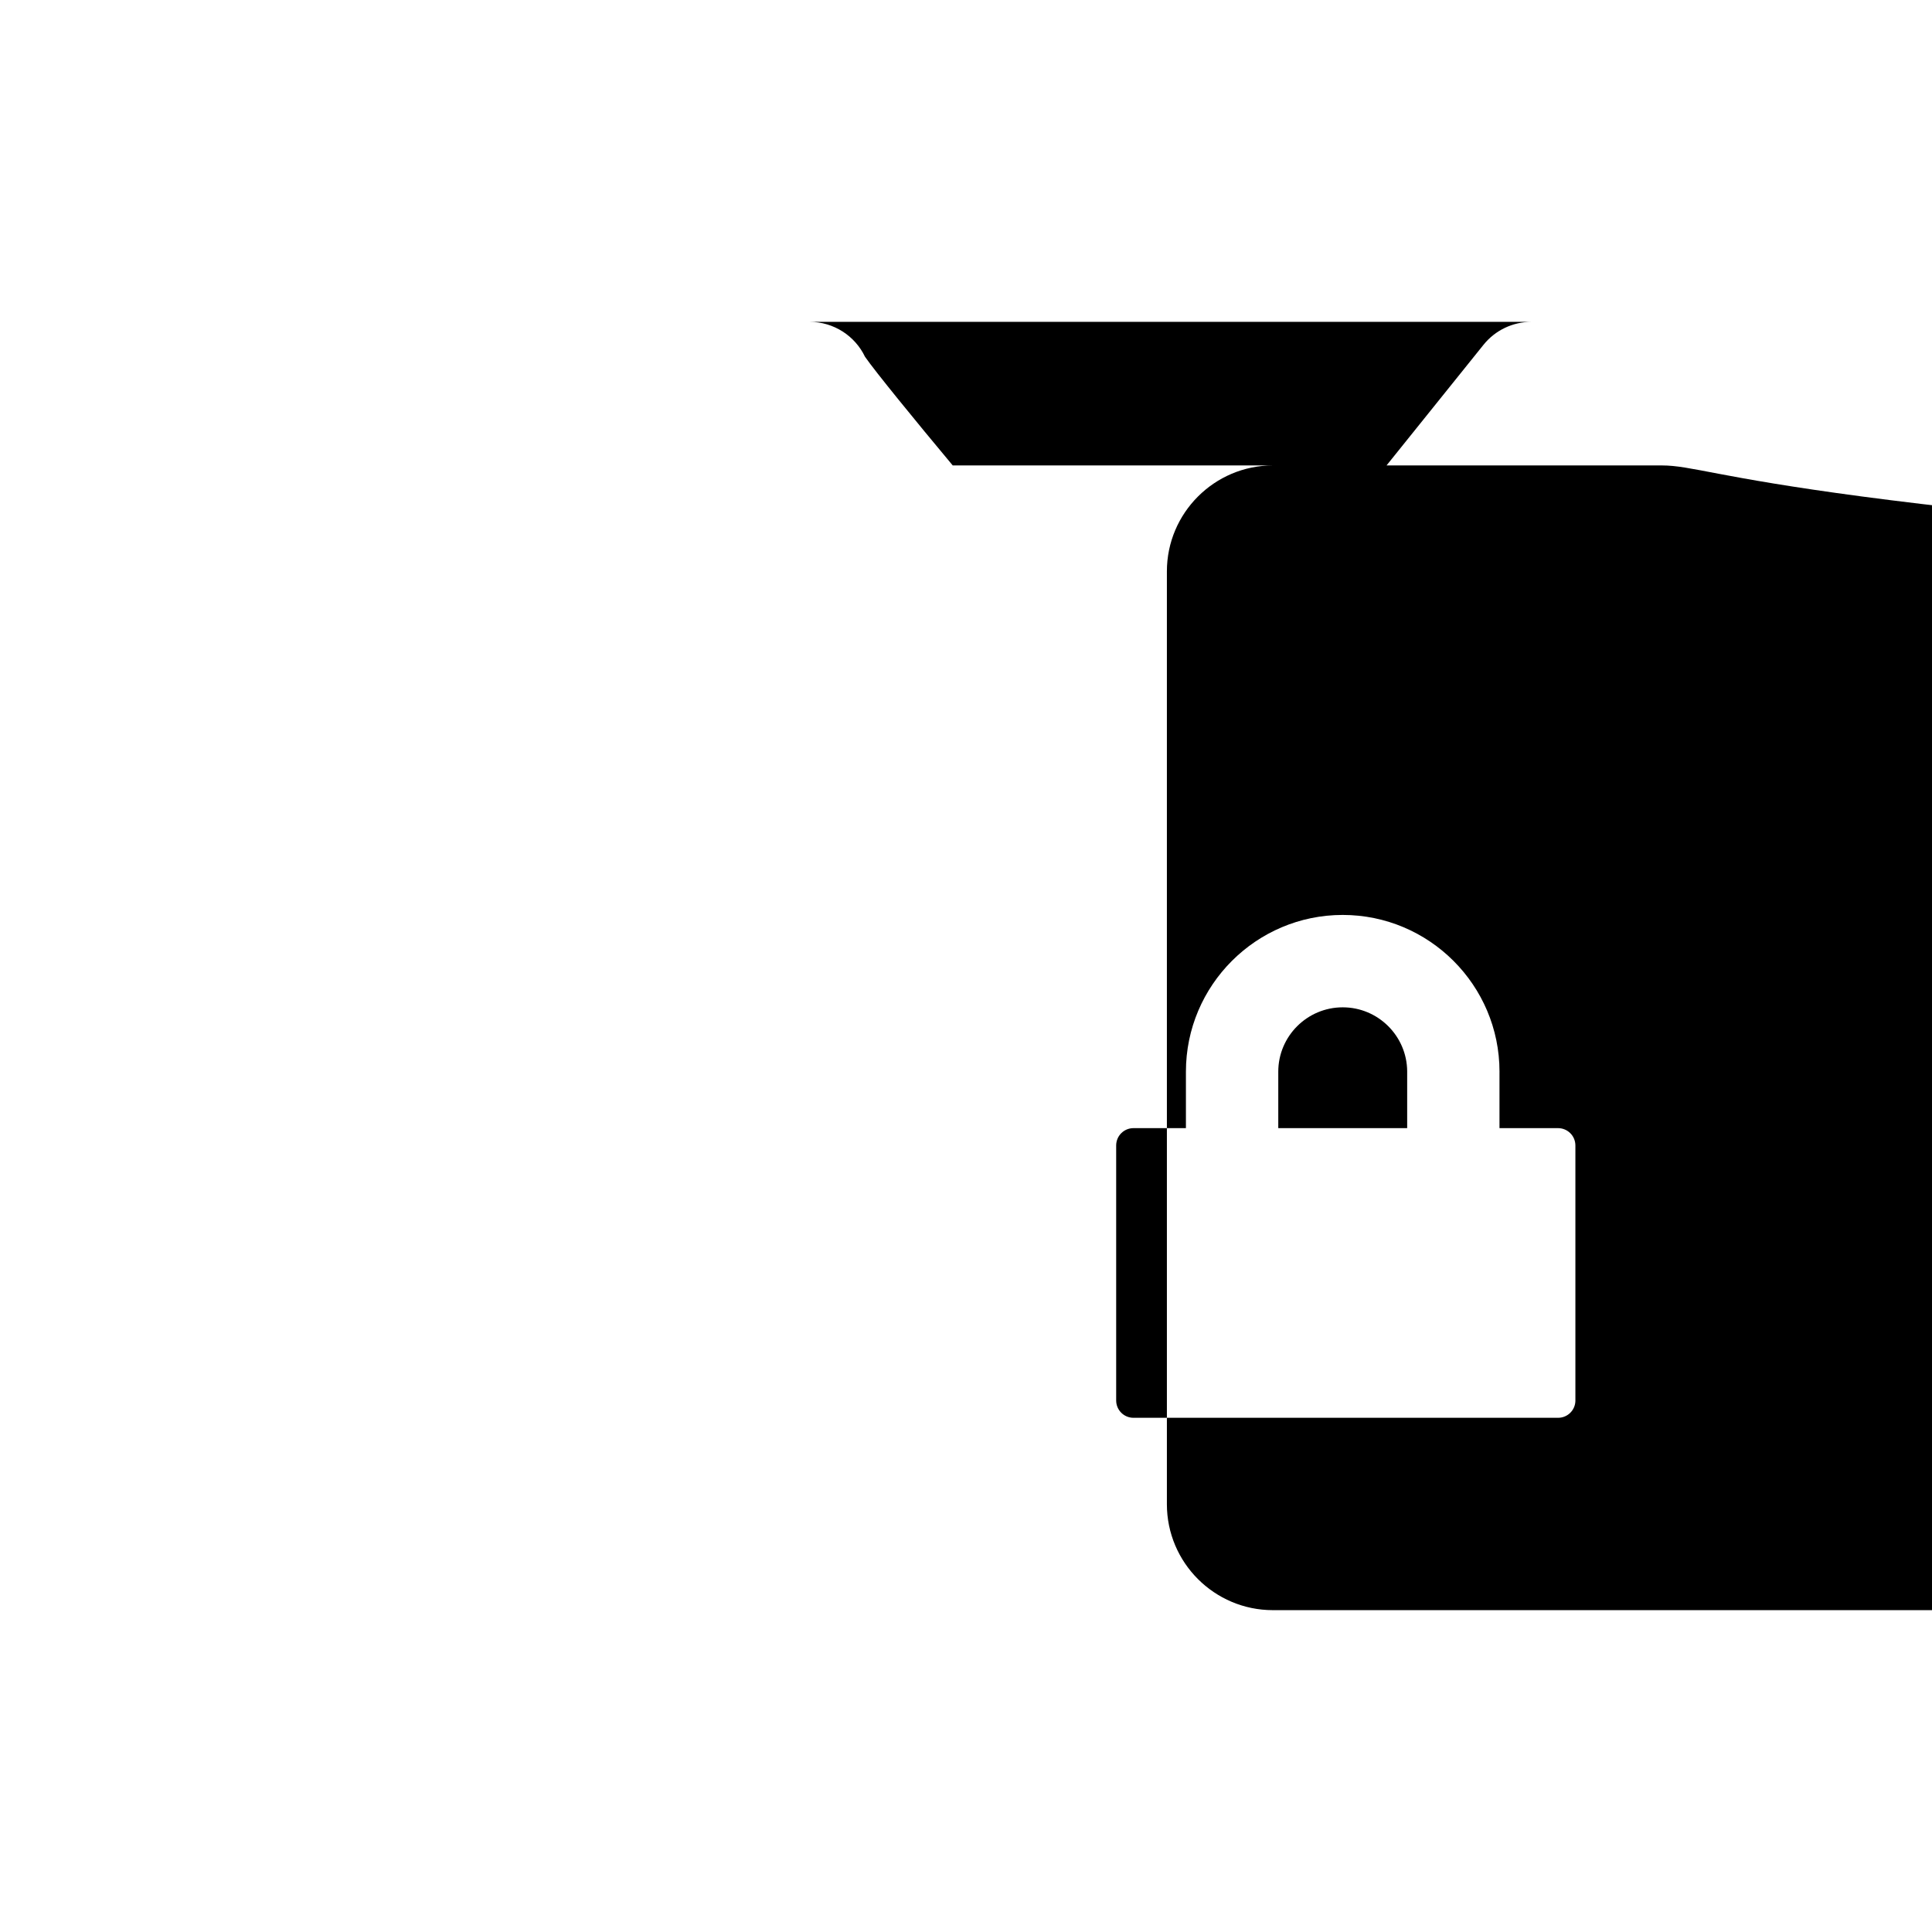 <?xml version="1.0" encoding="utf-8"?>
<!-- Generator: Adobe Illustrator 17.0.0, SVG Export Plug-In . SVG Version: 6.00 Build 0)  -->
<!DOCTYPE svg PUBLIC "-//W3C//DTD SVG 1.1//EN" "http://www.w3.org/Graphics/SVG/1.1/DTD/svg11.dtd">
<svg version="1.1" id="Layer_1" xmlns="http://www.w3.org/2000/svg" xmlns:xlink="http://www.w3.org/1999/xlink" x="0px" y="0px"
	 width="100px" height="100px" viewBox="0 0 100 100" enable-background="new 0 0 100 100" xml:space="preserve">
<g>
	<path d="M69.499,52.139c-1.84,0-3.336,1.495-3.336,3.332v2.921h6.672v-2.921c0-0.006,0-0.013,0-0.02h-0.001
		c0-0.004,0.001-0.007,0.001-0.011C72.817,53.617,71.328,52.139,69.499,52.139z"/>
	<path d="M86.016,24.091H49.313c-1.979-2.37-4.013-4.865-4.54-5.624c-0.511-1.071-1.608-1.808-2.874-1.808h37.367
		c-0.963,0-1.875,0.435-2.478,1.185l-5.021,6.247h-5.885c-3.021,0-5.484,2.46-5.484,5.484v48.284c0,3.024,2.463,5.482,5.484,5.482
		h72.032c3.021,0,5.484-2.458,5.484-5.482V29.575C91.5,26.55,89.036,24.091,86.016,24.091z M81.543,72.488
		c0,0.497-0.401,0.897-0.898,0.897H58.67c-0.496,0-0.897-0.4-0.897-0.897V59.289c0-0.496,0.401-0.897,0.897-0.897h1.271h1.442
		v-2.921c0-4.473,3.64-8.114,8.115-8.114c4.476,0,8.116,3.641,8.116,8.114c0,0.011,0,0.024-0.001,0.037v2.884h1.76h1.271
		c0.496,0,0.898,0.401,0.898,0.897V72.488z"/>
</g>
</svg>
